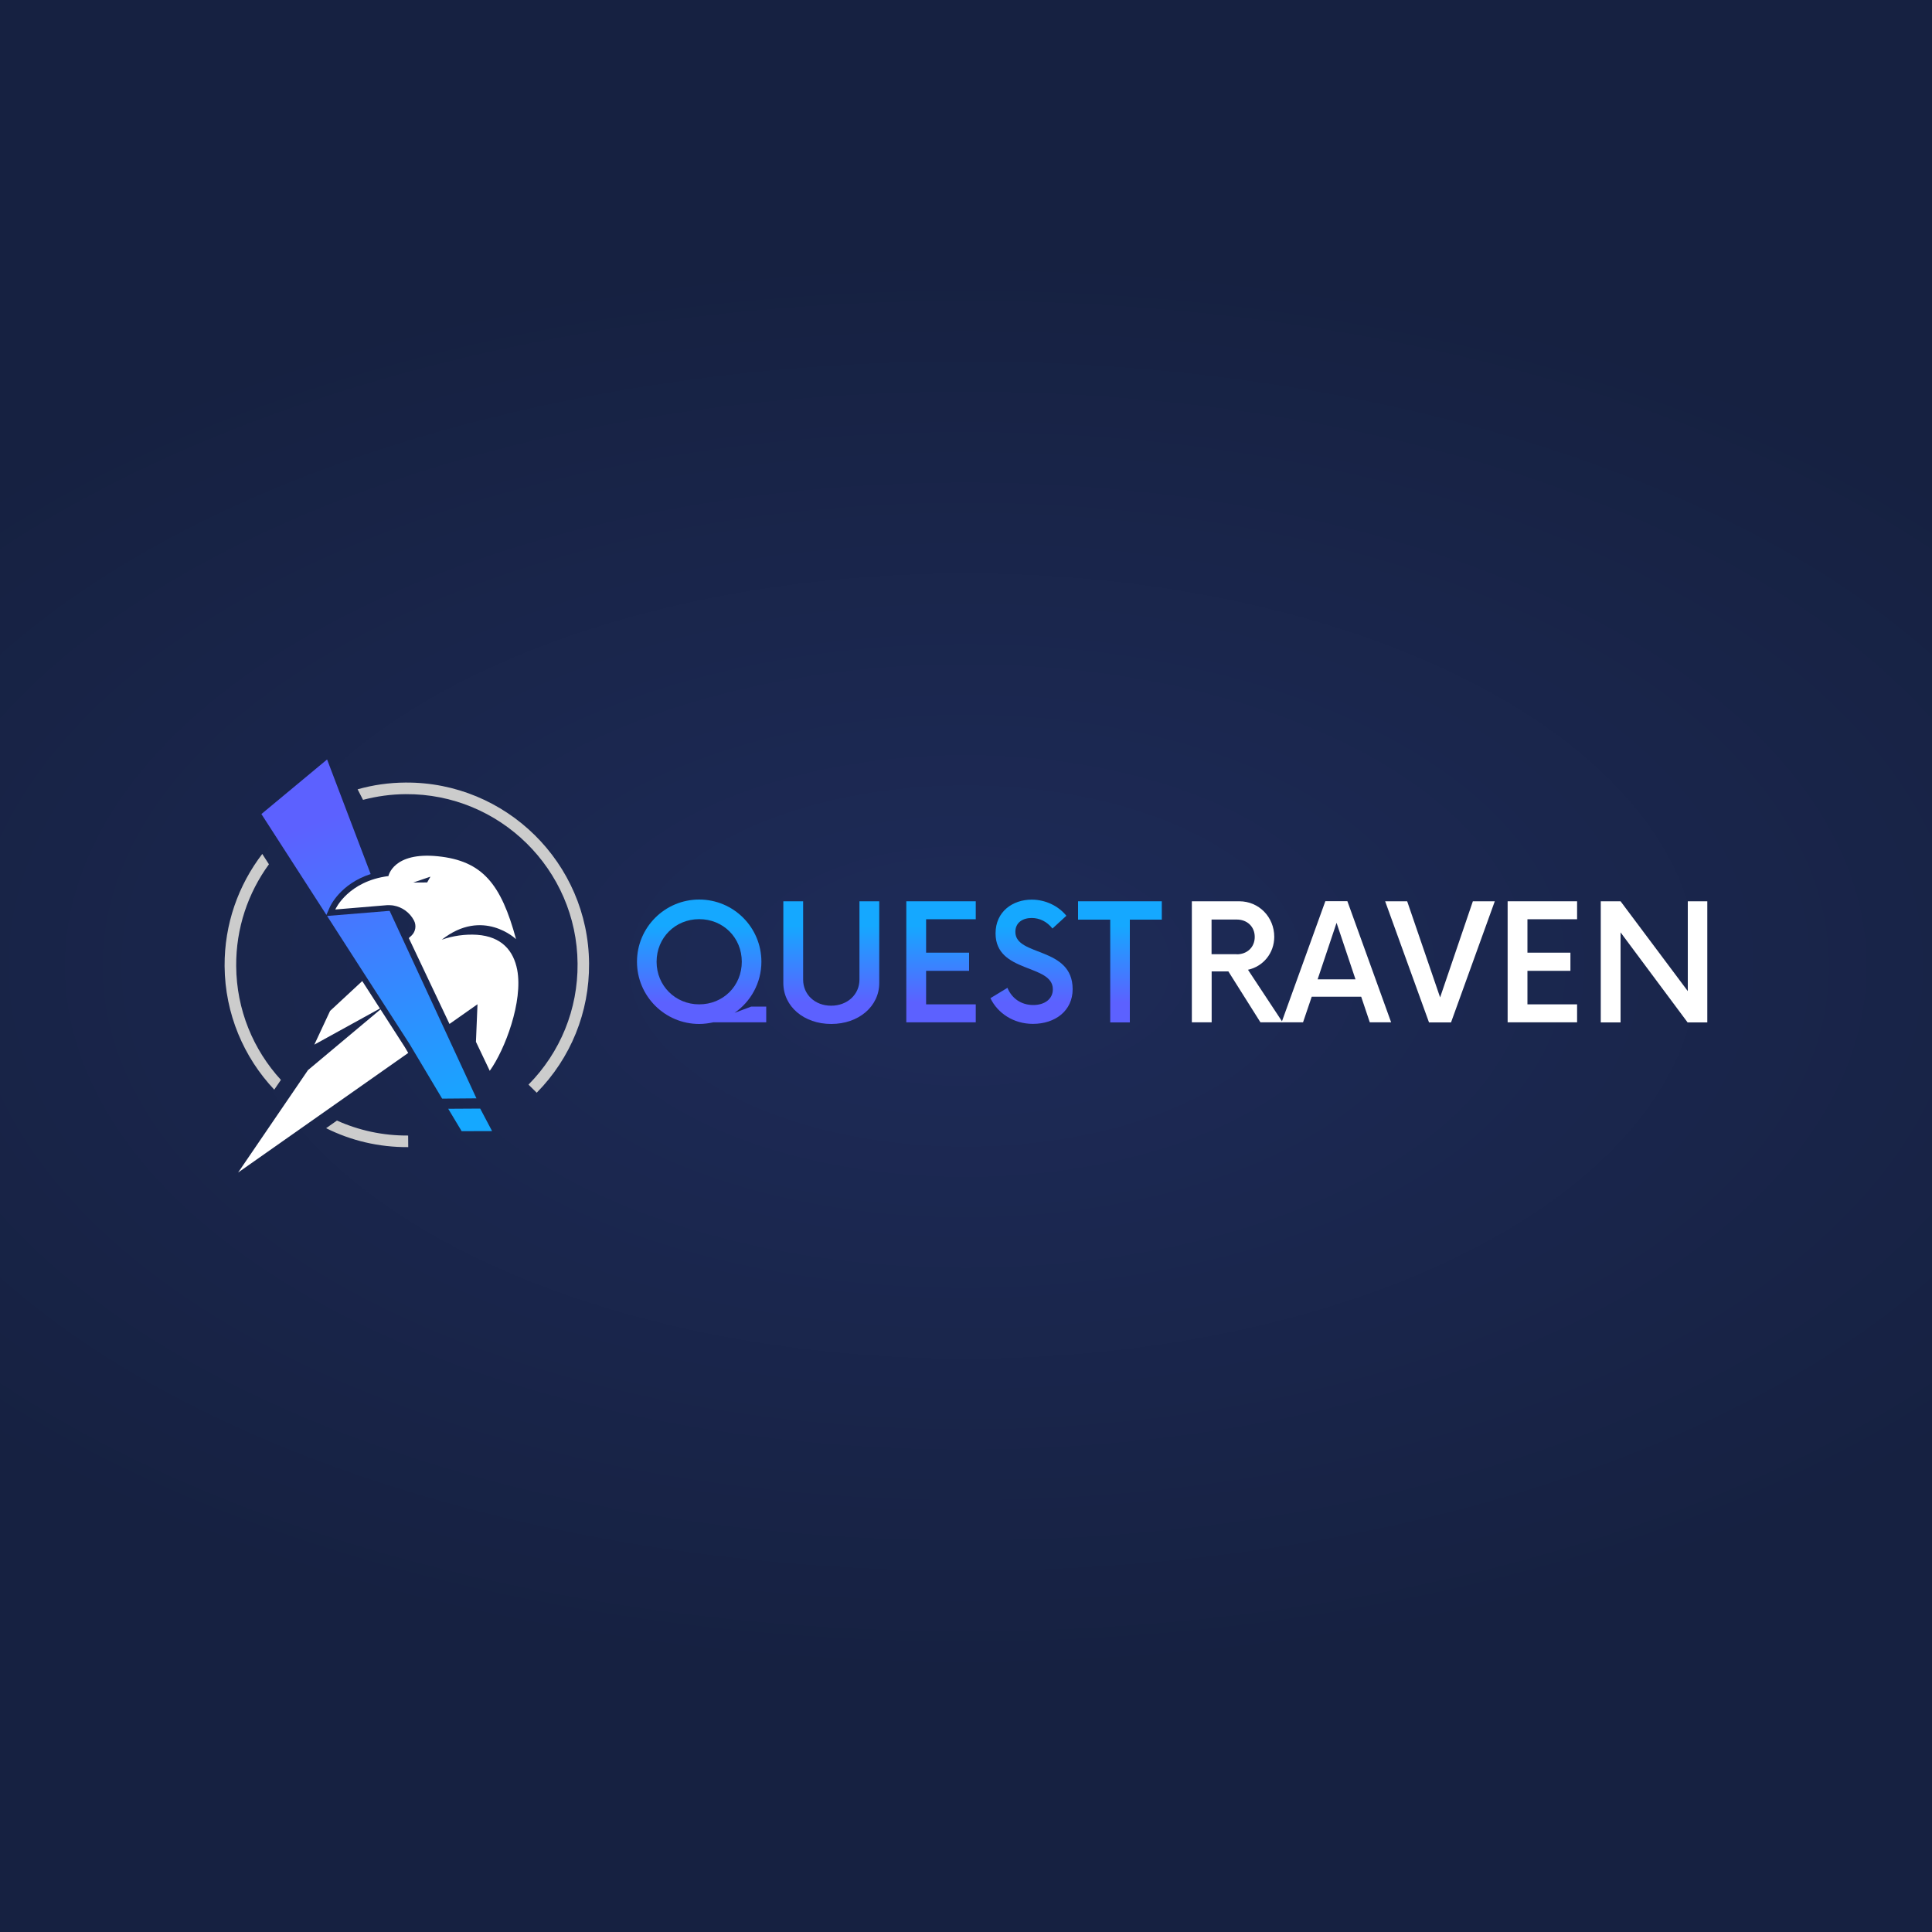 <?xml version="1.0" encoding="utf-8"?>
<!-- Generator: Adobe Illustrator 27.3.1, SVG Export Plug-In . SVG Version: 6.00 Build 0)  -->
<svg version="1.1" id="Layer_1" xmlns="http://www.w3.org/2000/svg" xmlns:xlink="http://www.w3.org/1999/xlink" x="0px" y="0px"
	 viewBox="0 0 2000 2000" style="enable-background:new 0 0 2000 2000;" xml:space="preserve">
<rect x="0" y="0" width="2000" height="2000" fill="#808080" stroke="none"/>
<style type="text/css">
	.st0{fill:url(#SVGID_1_);}
	.st1{fill:url(#SVGID_00000131350515796032046440000013629098266432466591_);}
	.st2{fill:#CCCCCC;}
	.st3{fill:#FFFFFF;}
	.st4{fill:url(#SVGID_00000032623345180349504080000018211223277298500798_);}
	.st5{fill:url(#SVGID_00000093886026194142454780000001258544280638793095_);}
	.st6{fill:url(#SVGID_00000028317064146405896560000008374416669952502717_);}
	.st7{fill:url(#SVGID_00000119077202776982761110000007409474062213912737_);}
	.st8{fill:url(#SVGID_00000039132561469275451600000009714434921891692218_);}
	.st9{fill:url(#SVGID_00000088841316279643167010000006672939294302484627_);}
	.st10{fill:url(#SVGID_00000183946968419475374360000015939257915099242165_);}
</style>
<radialGradient id="SVGID_1_" cx="655.156" cy="527.174" r="898.205" gradientTransform="matrix(1.526 0 0 0.819 0 568.268)" gradientUnits="userSpaceOnUse">
	<stop  offset="0.105" style="stop-color:#1D2A56"/>
	<stop  offset="1" style="stop-color:#162141"/>
</radialGradient>
<rect class="st0" width="2000" height="2000"/>
<g>
	
		<linearGradient id="SVGID_00000147934266385164017780000010810586247803707297_" gradientUnits="userSpaceOnUse" x1="349.402" y1="800.704" x2="487.298" y2="1160.856">
		<stop  offset="9.962678e-02" style="stop-color:#5C61FF"/>
		<stop  offset="0.976" style="stop-color:#15A8FF"/>
	</linearGradient>
	<polygon style="fill:url(#SVGID_00000147934266385164017780000010810586247803707297_);" points="464,1147.8 477.9,1171 
		509.4,1170.9 497.1,1147.6 	"/>
	<g>
		<path class="st2" d="M244.5,1000.1c0.3,45.4,17.8,86.7,46.3,117.8l-6.9,10.1c-31.5-33.4-51-78.4-51.4-127.8
			c-0.3-43.6,14.3-84,39-116.2l6.9,10.7C256.8,924.3,244.2,960.8,244.5,1000.1z"/>
		<path class="st2" d="M422.6,1187.5c-30.5,0.2-59.4-6.8-85-19.6l11.2-7.9c22.5,10.1,47.4,15.7,73.7,15.5L422.6,1187.5z"/>
		<path class="st2" d="M609.8,997.4c0.4,50.4-18.9,97.9-54.2,133.8l-8.5-8.4c33.1-33.6,51.2-78.1,50.8-125.3
			c-0.7-97.4-80.6-176.1-178-175.4c-15.2,0.1-30,2.2-44.1,5.9l-5.6-10.9c15.8-4.5,32.4-6.9,49.6-7
			C523.8,809.4,609.1,893.4,609.8,997.4z"/>
	</g>
	<path class="st3" d="M375,1015.6l-33.3,30.9l-16.3,34.9l67.9-37.4L375,1015.6z M419,1083.9l-25.1-39l-75.1,62.9l-72.3,106
		L422.6,1090L419,1083.9z M535.4,1003.9c-3.8-19.6-15.9-34.4-41.6-36.2c-12.1-0.8-25.1,1-36.5,5.1c42.5-33.5,76.9-0.6,76.9-0.6
		c-15.5-57.2-34.8-81.1-81-85.8c-46.3-4.7-51.1,20.5-51.1,20.5c-41.5,5.3-54.6,33.7-55,34.6c0,0,0,0,0,0l52.7-4.4h0
		c0.4,0,0.8-0.1,1.2-0.1c0.4,0,0.7,0,1.1,0c0.3,0,0.6,0,0.9,0c1,0,1.9,0.1,2.9,0.2c0.5,0.1,1,0.1,1.4,0.2
		c8.9,1.5,16.8,7.1,21.2,15.4c2.7,5.1,1.8,11.4-2.3,15.5l-3,2.8l42.1,88.9l29-20.4l-1.6,38.9l14.3,30
		C522.8,1086.5,541.6,1036.6,535.4,1003.9z M442.2,913.5l-14.4,0.1l17.8-6.1L442.2,913.5z"/>
	
		<linearGradient id="SVGID_00000048487362610196969050000002193234051192836770_" gradientUnits="userSpaceOnUse" x1="326.617" y1="809.428" x2="464.513" y2="1169.58">
		<stop  offset="9.962678e-02" style="stop-color:#5C61FF"/>
		<stop  offset="0.976" style="stop-color:#15A8FF"/>
	</linearGradient>
	<path style="fill:url(#SVGID_00000048487362610196969050000002193234051192836770_);" d="M493.2,1137l-89.8-194
		c-0.5,0-0.9-0.1-1.4,0c-0.6,0-63.4,5.2-63.4,5.2l37.5,58.3l47.9,74.3l33.7,56.5L493.2,1137z"/>
	
		<linearGradient id="SVGID_00000130623561005998289450000006860615473118068101_" gradientUnits="userSpaceOnUse" x1="305.761" y1="817.414" x2="443.657" y2="1177.566">
		<stop  offset="9.962678e-02" style="stop-color:#5C61FF"/>
		<stop  offset="0.976" style="stop-color:#15A8FF"/>
	</linearGradient>
	<path style="fill:url(#SVGID_00000130623561005998289450000006860615473118068101_);" d="M383.7,904.8
		c-31.3,10.1-41.8,33.1-42.3,34.3l-3.5,8l-67.3-104.4l68-56.5L383.7,904.8z"/>
	
		<linearGradient id="SVGID_00000146472378326032139070000011099690681880049282_" gradientUnits="userSpaceOnUse" x1="726.318" y1="1047.054" x2="726.318" y2="956.147">
		<stop  offset="9.962678e-02" style="stop-color:#5C61FF"/>
		<stop  offset="0.976" style="stop-color:#15A8FF"/>
	</linearGradient>
	<path style="fill:url(#SVGID_00000146472378326032139070000011099690681880049282_);" d="M793.2,1058.3h-54.8
		c-4.6,1-9.6,1.7-14.6,1.7c-35.5,0-64.4-28.8-64.4-64.4c0-35.5,28.8-64.4,64.4-64.4s64.4,28.8,64.4,64.4c0,21.9-11.1,41.4-27.8,52.9
		l17.3-6.5h15.5V1058.3z M723.8,1039.7c24.9,0,44.1-19.2,44.1-44.1c0-24.9-19.2-44.1-44.1-44.1c-24.7,0-44.1,19.2-44.1,44.1
		C679.7,1020.5,699.2,1039.7,723.8,1039.7z"/>
	
		<linearGradient id="SVGID_00000008869560713059005010000014699434497585598142_" gradientUnits="userSpaceOnUse" x1="860.579" y1="1047.054" x2="860.579" y2="956.147">
		<stop  offset="9.962678e-02" style="stop-color:#5C61FF"/>
		<stop  offset="0.976" style="stop-color:#15A8FF"/>
	</linearGradient>
	<path style="fill:url(#SVGID_00000008869560713059005010000014699434497585598142_);" d="M810.9,1017.6V933h20.5v81.1
		c0,15.5,12.3,27,29,27c16.7,0,29.3-11.5,29.3-27V933h20.5v84.6c0,24.2-21.3,42.4-49.7,42.4C832.1,1060,810.9,1041.8,810.9,1017.6z"
		/>
	
		<linearGradient id="SVGID_00000124862655445384349200000016990879193098093499_" gradientUnits="userSpaceOnUse" x1="974.151" y1="1047.054" x2="974.151" y2="956.147">
		<stop  offset="9.962678e-02" style="stop-color:#5C61FF"/>
		<stop  offset="0.976" style="stop-color:#15A8FF"/>
	</linearGradient>
	<path style="fill:url(#SVGID_00000124862655445384349200000016990879193098093499_);" d="M958.7,951.5v34.7h44.5v18.8h-44.5v34.7
		h51.4v18.6h-71.9V933h71.9v18.6H958.7z"/>
	
		<linearGradient id="SVGID_00000160907489763292457350000000851095837145192321_" gradientUnits="userSpaceOnUse" x1="1067.871" y1="1047.054" x2="1067.871" y2="956.147">
		<stop  offset="9.962678e-02" style="stop-color:#5C61FF"/>
		<stop  offset="0.976" style="stop-color:#15A8FF"/>
	</linearGradient>
	<path style="fill:url(#SVGID_00000160907489763292457350000000851095837145192321_);" d="M1025.3,1033.3l17.6-10.7
		c4.4,10.7,14,17.8,26.7,17.8c11.7,0,20.3-6.1,20.3-16.3c0-26.5-59.3-16.3-59.3-57.9c0-22.6,17.8-34.9,37.4-34.9
		c14.8,0,28,6.9,35.9,16.7l-14.4,13.2c-5.6-7.1-13.2-10.9-21.5-10.9c-9.2,0-16.9,4.6-16.9,14.4c0,25.7,59.3,14.8,59.3,59.3
		c0,22.6-18.4,35.9-41,35.9C1049.4,1060,1032.7,1048.9,1025.3,1033.3z"/>
	
		<linearGradient id="SVGID_00000014635479611942828810000007575636912656804525_" gradientUnits="userSpaceOnUse" x1="1159.398" y1="1047.054" x2="1159.398" y2="956.147">
		<stop  offset="9.962678e-02" style="stop-color:#5C61FF"/>
		<stop  offset="0.976" style="stop-color:#15A8FF"/>
	</linearGradient>
	<path style="fill:url(#SVGID_00000014635479611942828810000007575636912656804525_);" d="M1202.8,952h-33.2v106.4h-20.3V952H1116
		v-19h86.7V952z"/>
	<path class="st3" d="M1327.8,1058.3h-23l-33.2-52.7h-17.3v52.7h-20.5V933h49.1c20.3,0,36.2,16.3,36.2,36.8
		c0,16.9-11.5,30.7-27.2,34.1L1327.8,1058.3z M1280.3,987.9c10.7,0,18.6-7.3,18.6-18s-7.9-18-18.6-18h-26.1v35.9H1280.3z"/>
	<path class="st3" d="M1409.1,1031.8h-51.2l-9,26.5h-22.2l45.3-125.4h22.8l45.3,125.4H1418L1409.1,1031.8z M1403.2,1013.8
		l-19.6-58.5l-19.6,58.5H1403.2z"/>
	<path class="st3" d="M1547.4,933l-45.3,125.4h-22.8L1433.9,933h22.8l34.1,99.5l33.9-99.5H1547.4z"/>
	<path class="st3" d="M1581.2,951.5v34.7h44.5v18.8h-44.5v34.7h51.4v18.6h-71.9V933h71.9v18.6H1581.2z"/>
	<path class="st3" d="M1767.4,933v125.4H1747l-69.4-93.2v93.2h-20.5V933h20.5l69.6,93v-93H1767.4z"/>
</g>
</svg>

